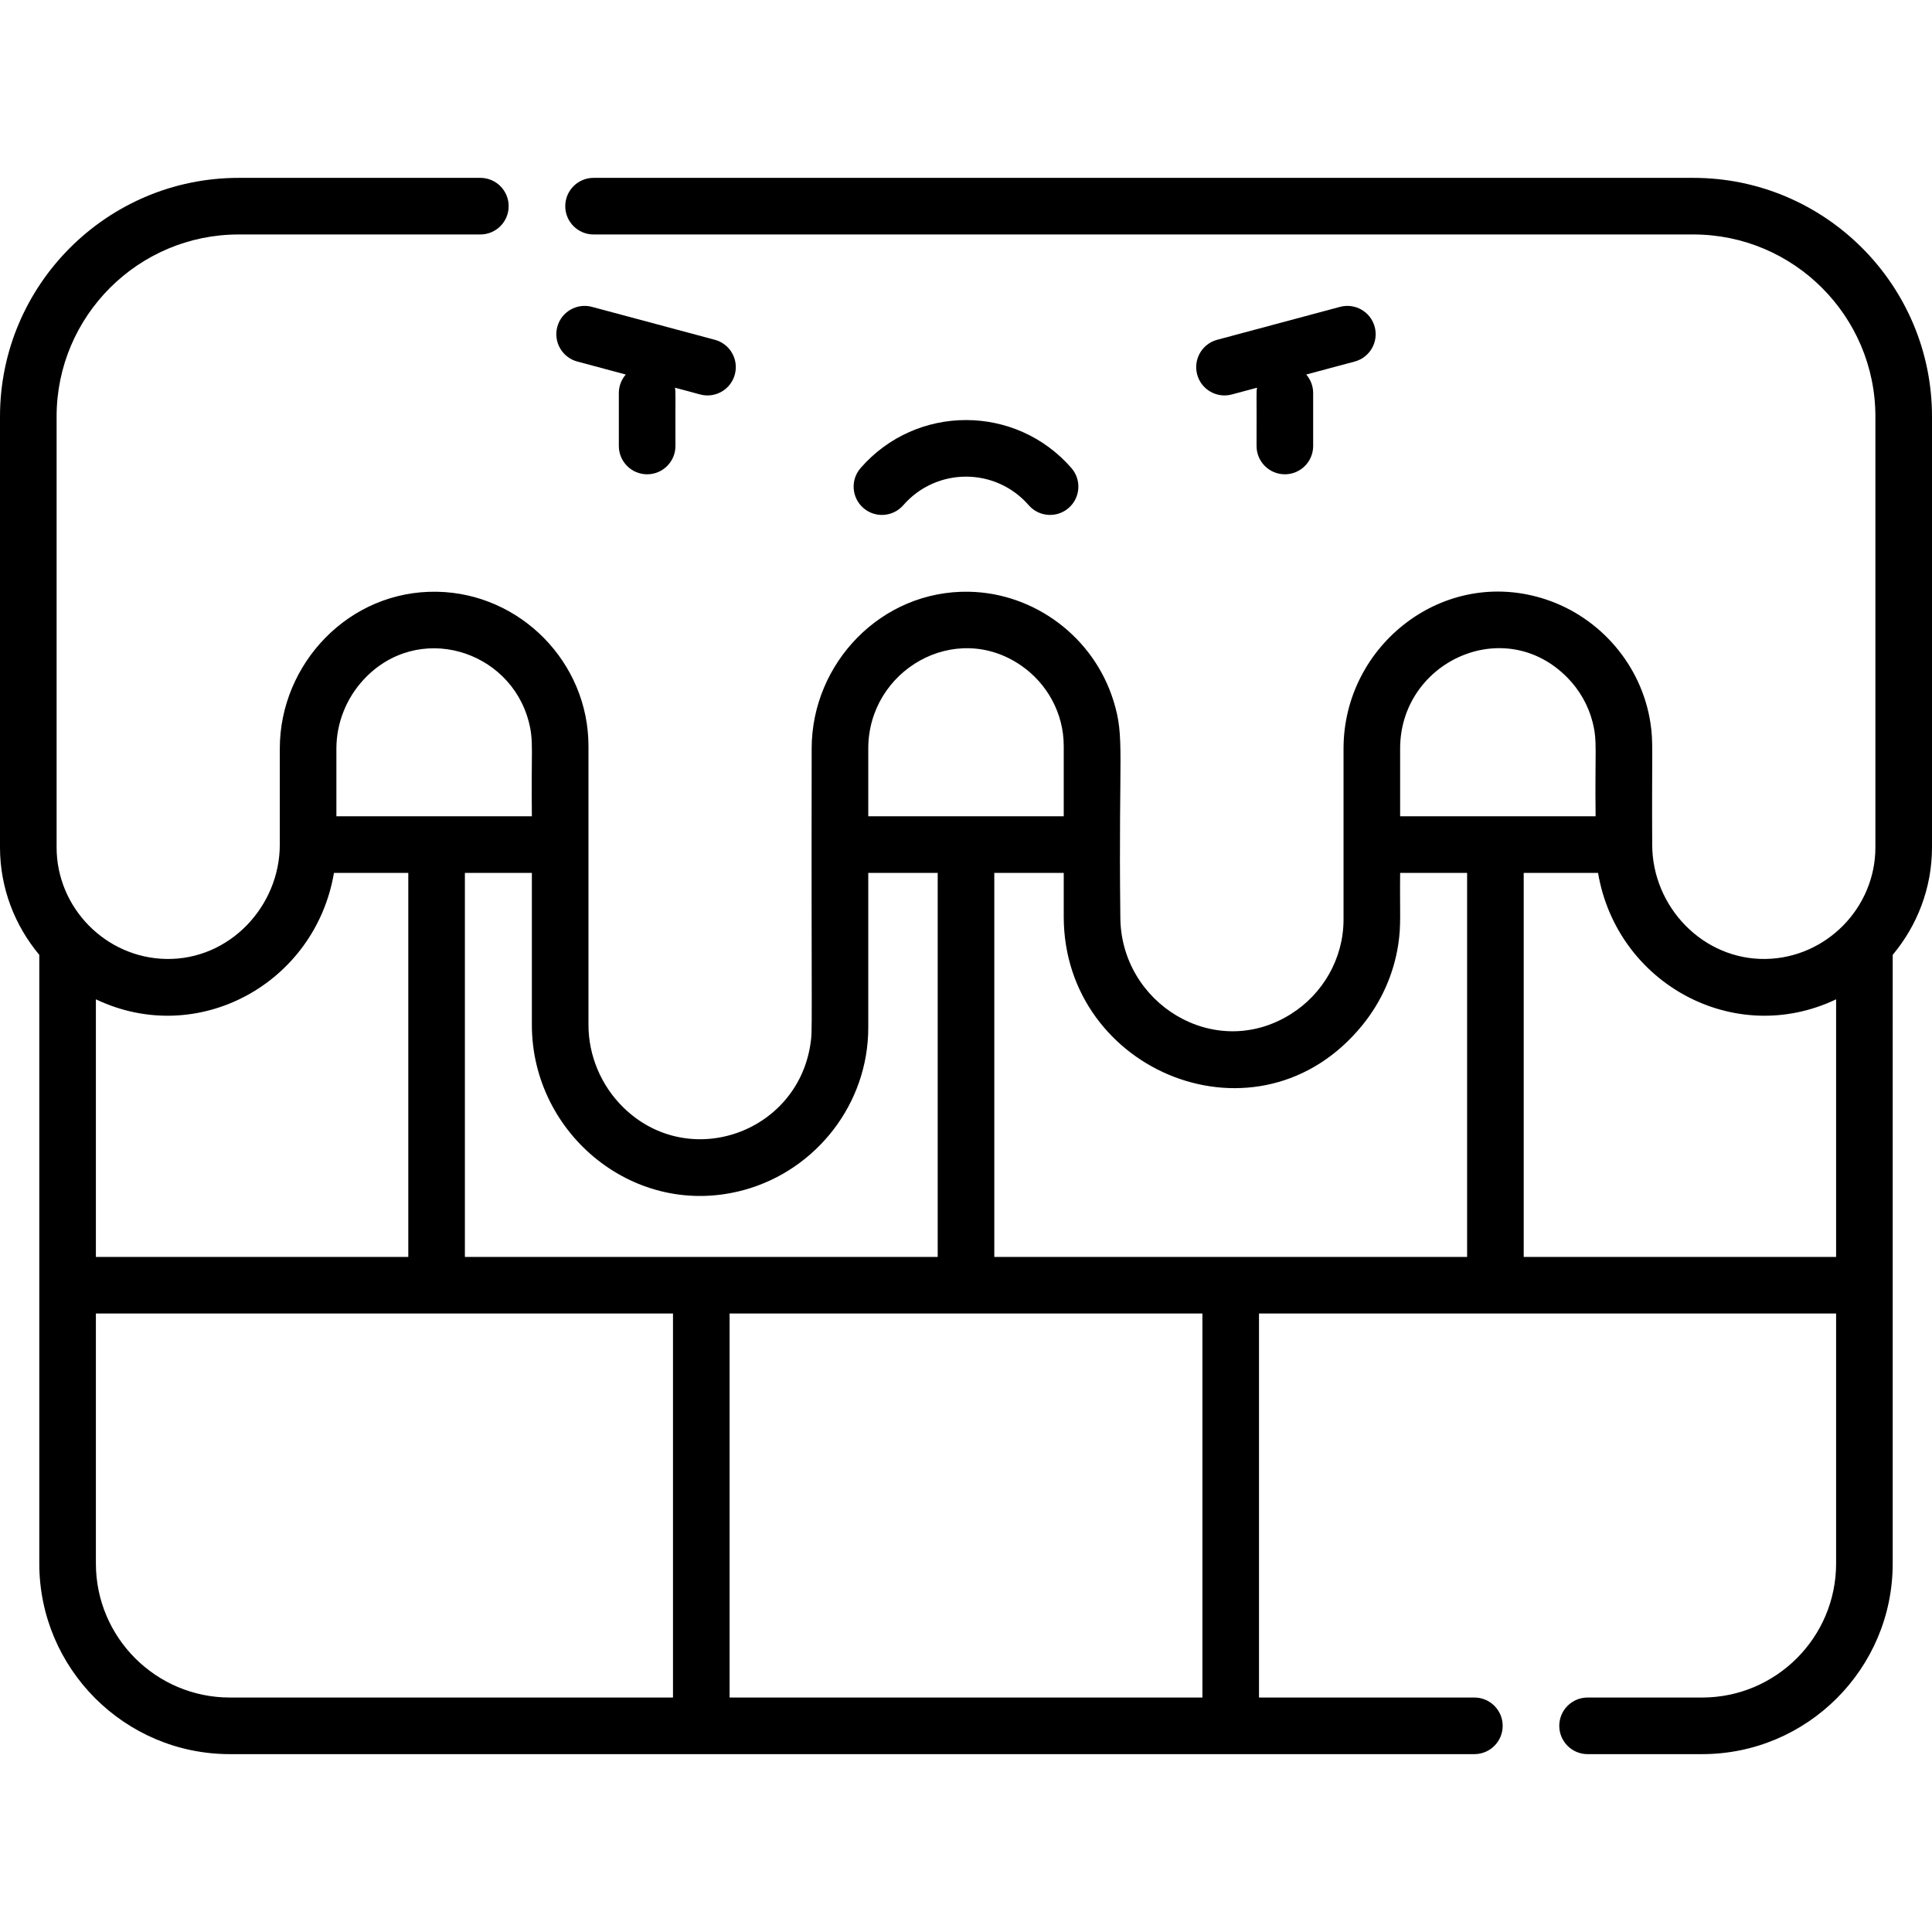 <?xml version="1.0" encoding="iso-8859-1"?>
<!-- Generator: Adobe Illustrator 23.0.3, SVG Export Plug-In . SVG Version: 6.00 Build 0)  -->
<svg version="1.1" id="Capa_1" xmlns="http://www.w3.org/2000/svg" xmlns:xlink="http://www.w3.org/1999/xlink" x="0px" y="0px"
	 viewBox="0 0 512 512" style="enable-background:new 0 0 512 512;" xml:space="preserve">
<g>
	<path d="M228.794,134.617c3.121,2.721,7.859,2.396,10.582-0.727c8.787-10.084,24.436-10.113,33.248,0
		c2.721,3.122,7.459,3.448,10.582,0.727c3.123-2.722,3.448-7.459,0.727-10.582c-14.784-16.963-41.098-16.944-55.865,0
		C225.346,127.158,225.671,131.896,228.794,134.617z"/>
	<path d="M152.992,95.811l12.848,3.442c-1.144,1.316-1.841,3.031-1.841,4.912v14.027c0,4.142,3.358,7.5,7.5,7.5s7.5-3.358,7.5-7.5
		c-0.049-14.632,0.109-14.158-0.139-15.45c6.25,1.603,6.978,2.051,8.641,2.051c3.311,0,6.342-2.21,7.24-5.561
		c1.072-4.001-1.302-8.114-5.304-9.186l-32.563-8.726c-3.996-1.071-8.113,1.302-9.186,5.303
		C146.616,90.626,148.99,94.739,152.992,95.811z"/>
	<path d="M364.312,86.625c-1.072-4.001-5.185-6.375-9.186-5.303l-32.563,8.726c-4.001,1.072-6.375,5.185-5.304,9.186
		c1.073,4.003,5.189,6.375,9.186,5.303l6.695-1.794c-0.248,1.292-0.09,0.81-0.139,15.45c0,4.142,3.358,7.5,7.5,7.5
		s7.5-3.358,7.5-7.5v-14.027c0-1.88-0.697-3.595-1.841-4.912l12.848-3.442C363.01,94.739,365.384,90.626,364.312,86.625z"/>
	<path d="M10.413,414.364c0,27.846,22.654,50.5,50.5,50.5c3.408,0,329.333,0,329.813,0c4.142,0,7.5-3.358,7.5-7.5
		s-3.358-7.5-7.5-7.5h-57.077V348.096h152.938v66.268c0,19.575-15.925,35.5-35.5,35.5h-30.362c-4.142,0-7.5,3.358-7.5,7.5
		s3.358,7.5,7.5,7.5h30.362c27.846,0,50.5-22.654,50.5-50.5V253.046C508.074,245.29,512,235.341,512,224.562V110.384
		c0-34.875-28.373-63.248-63.248-63.248H157.299c-4.142,0-7.5,3.358-7.5,7.5s3.358,7.5,7.5,7.5h291.453
		c26.604,0,48.248,21.644,48.248,48.248v114.178c0,15.999-13.007,29.264-28.995,29.569c-16.686,0.317-30.154-13.822-30.154-30.302
		c-0.135-25.733,0.323-27.083-0.463-32.229c-2.336-15.288-13.278-27.963-27.729-32.747c-26.95-8.919-53.609,12.066-53.609,39.518
		l0,0v45.303c0,10.372-5.494,19.759-13.972,25.075c-20.208,12.691-45.177-2.859-45.177-25.807
		c-0.519-43.822,1.238-47.355-1.806-57.184c-5.223-16.863-20.86-28.607-38.3-28.939c-23.254-0.446-41.695,18.968-41.695,41.553l0,0
		c-0.114,76.493,0.279,74.375-0.335,78.391c-3.604,23.602-32.334,33.637-49.6,16.695c-5.855-5.745-9.214-13.708-9.214-21.846
		v-73.899c0-22.128-17.993-40.47-40.106-40.893c-23.399-0.447-41.695,19.151-41.695,41.553l0,0v25.458
		c0,16.32-13.316,30.623-30.154,30.302C28.007,253.825,15,240.56,15,224.562V110.384c0-26.604,21.644-48.248,48.248-48.248h64.052
		c4.142,0,7.5-3.358,7.5-7.5s-3.358-7.5-7.5-7.5H63.248C28.373,47.136,0,75.509,0,110.384v114.178
		c0,10.779,3.926,20.728,10.413,28.484V414.364z M88.502,231.329h19.699v101.767H25.413V264.83
		C52.409,277.703,83.524,260.659,88.502,231.329z M25.413,414.364v-66.268h152.938v101.767H60.913
		C41.338,449.864,25.413,433.939,25.413,414.364z M318.649,449.864H193.351V348.096h125.299V449.864z M486.587,264.83v68.266
		h-82.789V231.329h19.7C428.481,260.681,459.617,277.693,486.587,264.83z M415.405,179.61c3.117,3.177,5.48,7.203,6.645,11.743
		c1.32,5.15,0.587,7.354,0.801,24.976H371.05v-17.958C371.05,175.381,398.683,162.554,415.405,179.61z M361.057,271.666
		c5.021-6.182,8.298-13.536,9.489-21.331c0.803-5.261,0.393-8.16,0.504-19.006h17.749v101.767H263.5V231.329h18.401v11.613
		C281.901,284.176,333.677,305.358,361.057,271.666z M270.696,176.433c6.778,4.715,11.205,12.548,11.205,21.279v18.618H230.1
		v-17.958C230.1,177.598,253.175,164.237,270.696,176.433z M230.1,272.344v-41.014h18.4v101.767H123.201V231.329h17.75v40.282
		c0,29.026,27.475,51.712,56.351,43.71C216.298,310.058,230.1,292.539,230.1,272.344z M140.951,216.329H89.149v-17.958
		c0-6.688,2.588-13.241,7.141-18.184c14.348-15.583,38.929-8.052,43.859,11.166C141.47,196.503,140.737,198.707,140.951,216.329z"/>
</g>
<g>
</g>
<g>
</g>
<g>
</g>
<g>
</g>
<g>
</g>
<g>
</g>
<g>
</g>
<g>
</g>
<g>
</g>
<g>
</g>
<g>
</g>
<g>
</g>
<g>
</g>
<g>
</g>
<g>
</g>
</svg>
